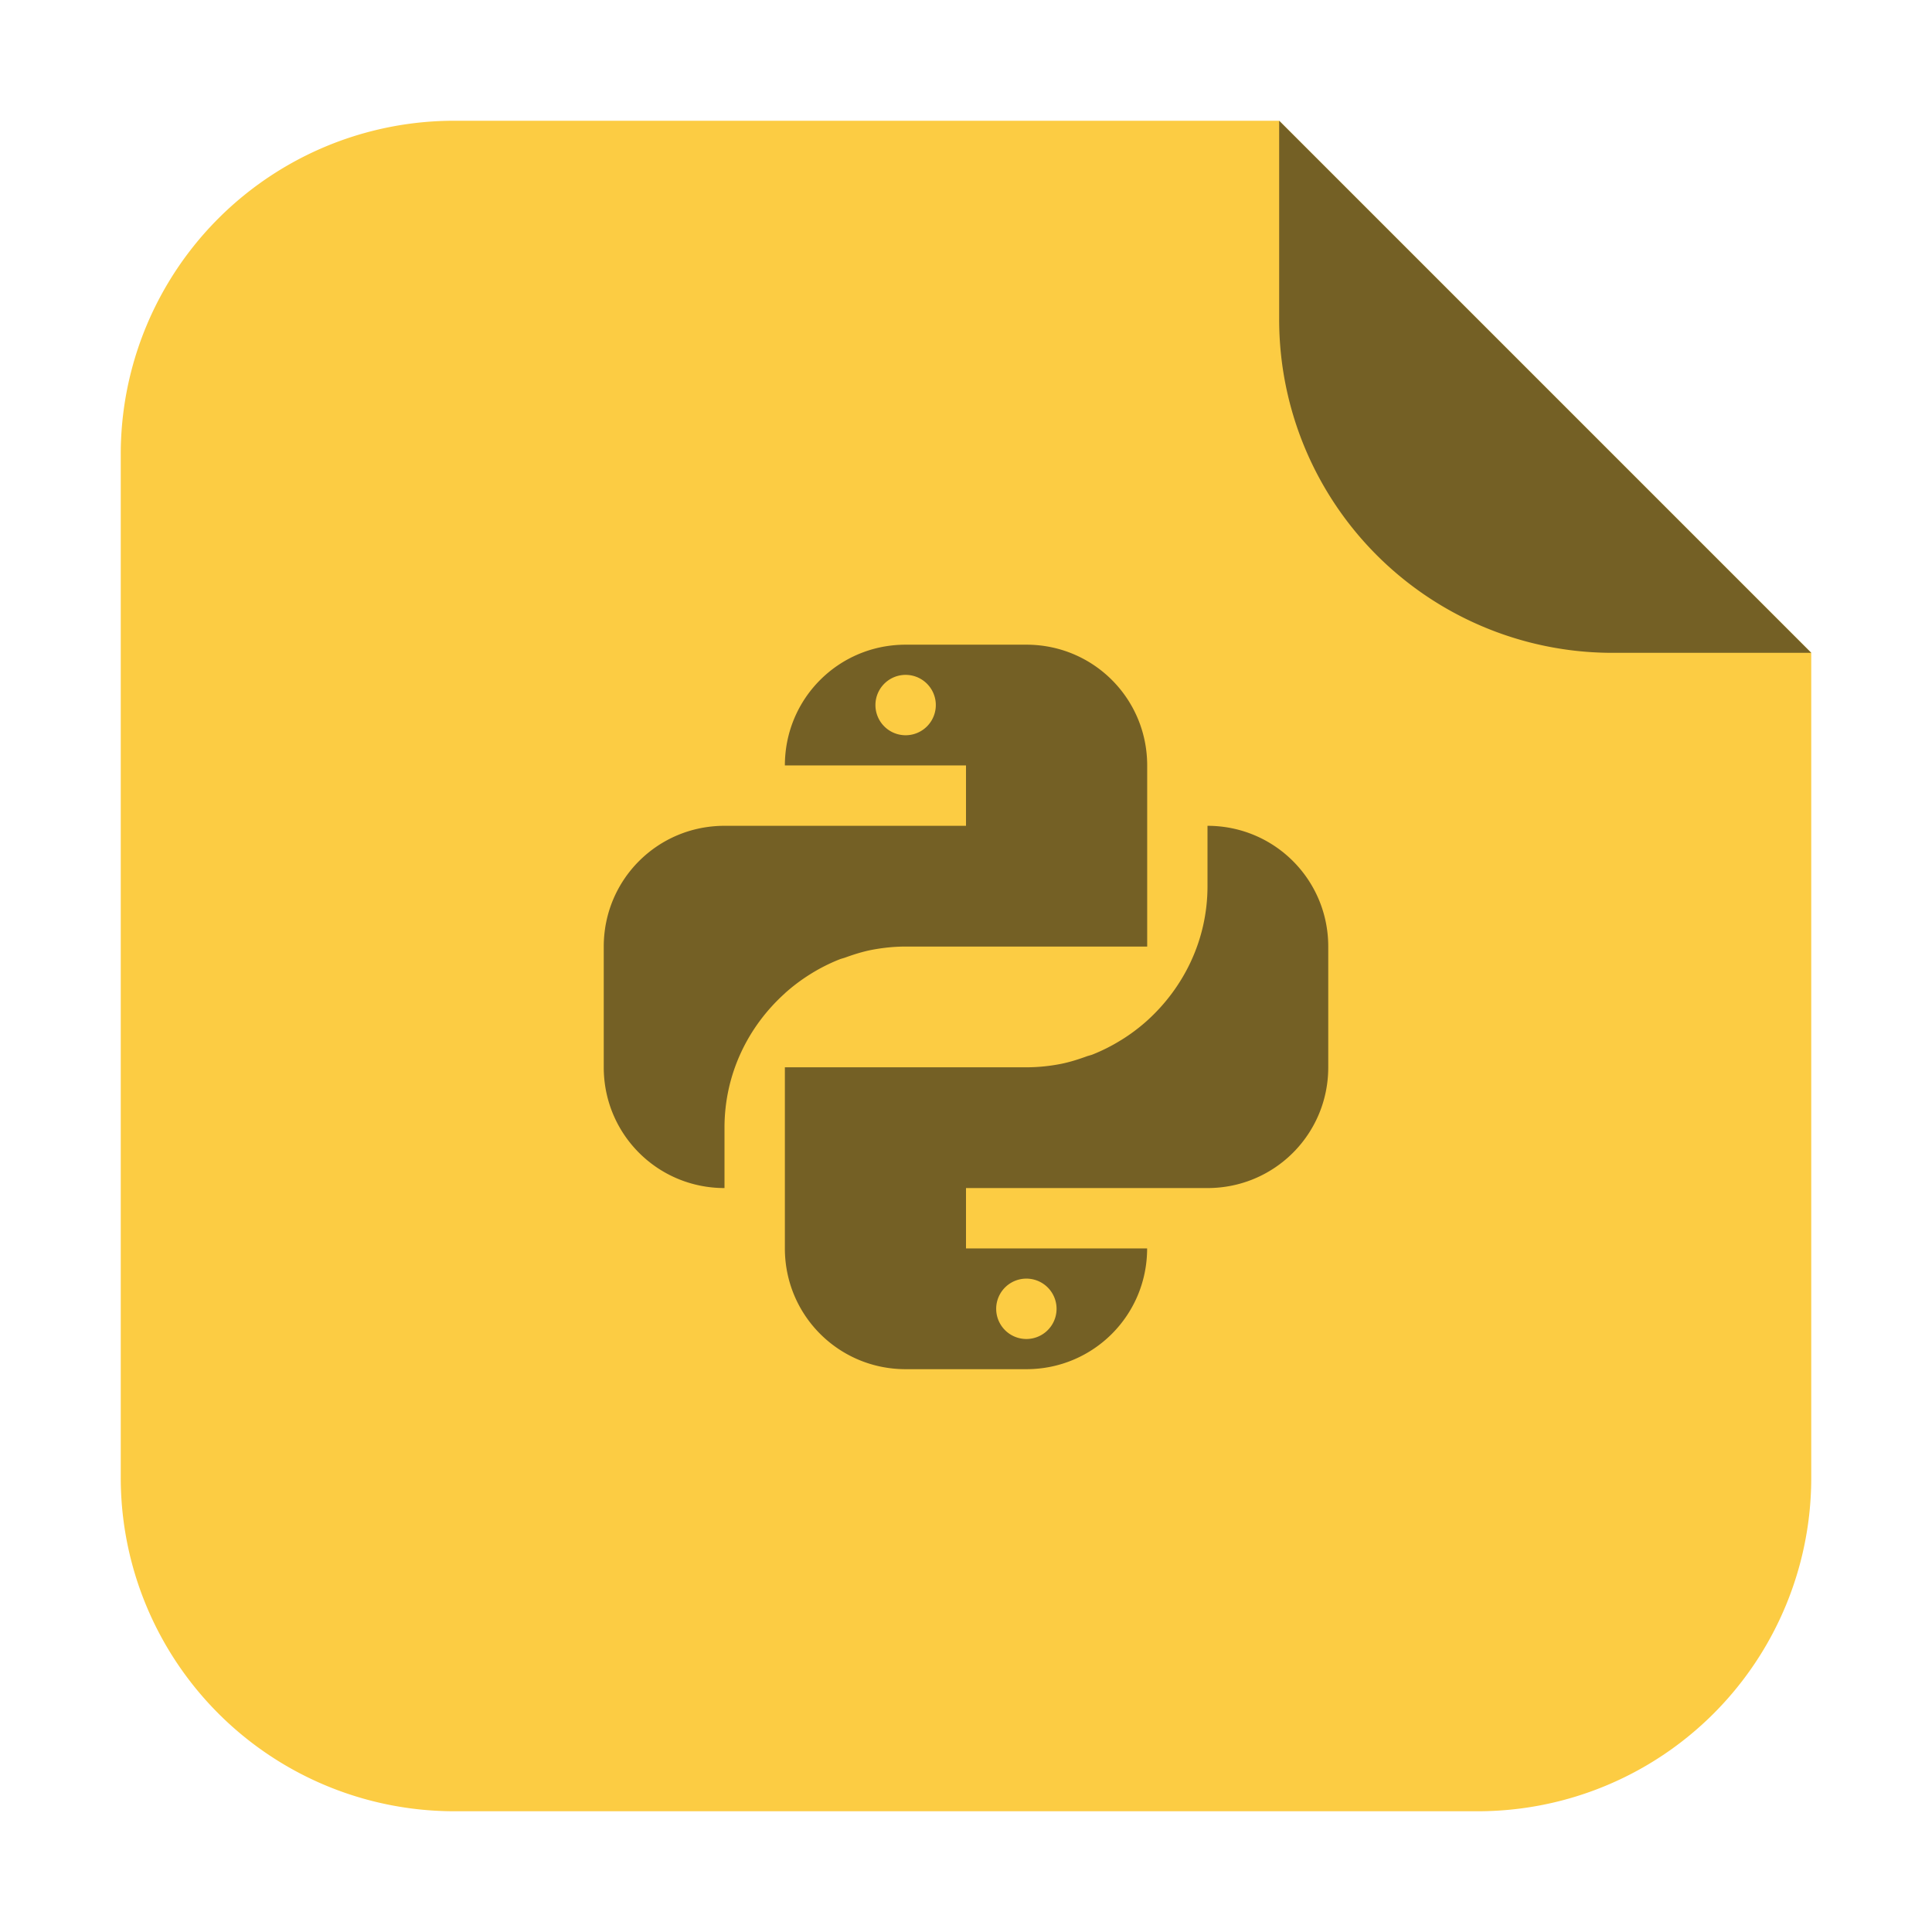 <svg xmlns="http://www.w3.org/2000/svg" width="32" height="32"><g fill-rule="evenodd"><path d="M21.187 2H7.536A5.523 5.523 0 0 0 2 7.534v16.93A5.525 5.525 0 0 0 7.536 30h16.93A5.523 5.523 0 0 0 30 24.464V10.813z" fill="#fccc43"/><path d="M30 10.813L21.187 2v3.279a5.521 5.521 0 0 0 5.534 5.534z" fill="#746025"/></g><path d="M15 10.678c-1.109 0-2 .892-2 2h3v1h-4c-1.109 0-2 .892-2 2v2c0 1.108.891 2 2 2v-1c0-.889.39-1.676 1-2.225l.001-.002a3.02 3.02 0 0 1 .427-.32l.003-.002a2.97 2.97 0 0 1 .472-.238c.03-.012.061-.019.091-.029.14-.051.284-.097.433-.127.186-.036.377-.057.574-.057h4v-3c0-1.108-.892-2-2-2zm0 .5a.499.499 0 1 1 0 1 .499.499 0 1 1 0-1m5 2.5v1c0 .889-.393 1.678-1 2.227a3.02 3.02 0 0 1-.427.32l-.004.002a2.97 2.97 0 0 1-.47.238c-.03.012-.063.019-.093.029-.14.051-.283.097-.432.127a3.011 3.011 0 0 1-.574.057h-4v3c0 1.108.892 2 2 2h2c1.108 0 2-.892 2-2h-3v-1h4c1.108 0 2-.892 2-2v-2c0-1.108-.892-2-2-2m-3 7.5a.499.499 0 1 1 0 1 .499.499 0 1 1 0-1" fill="#746025"/></svg>